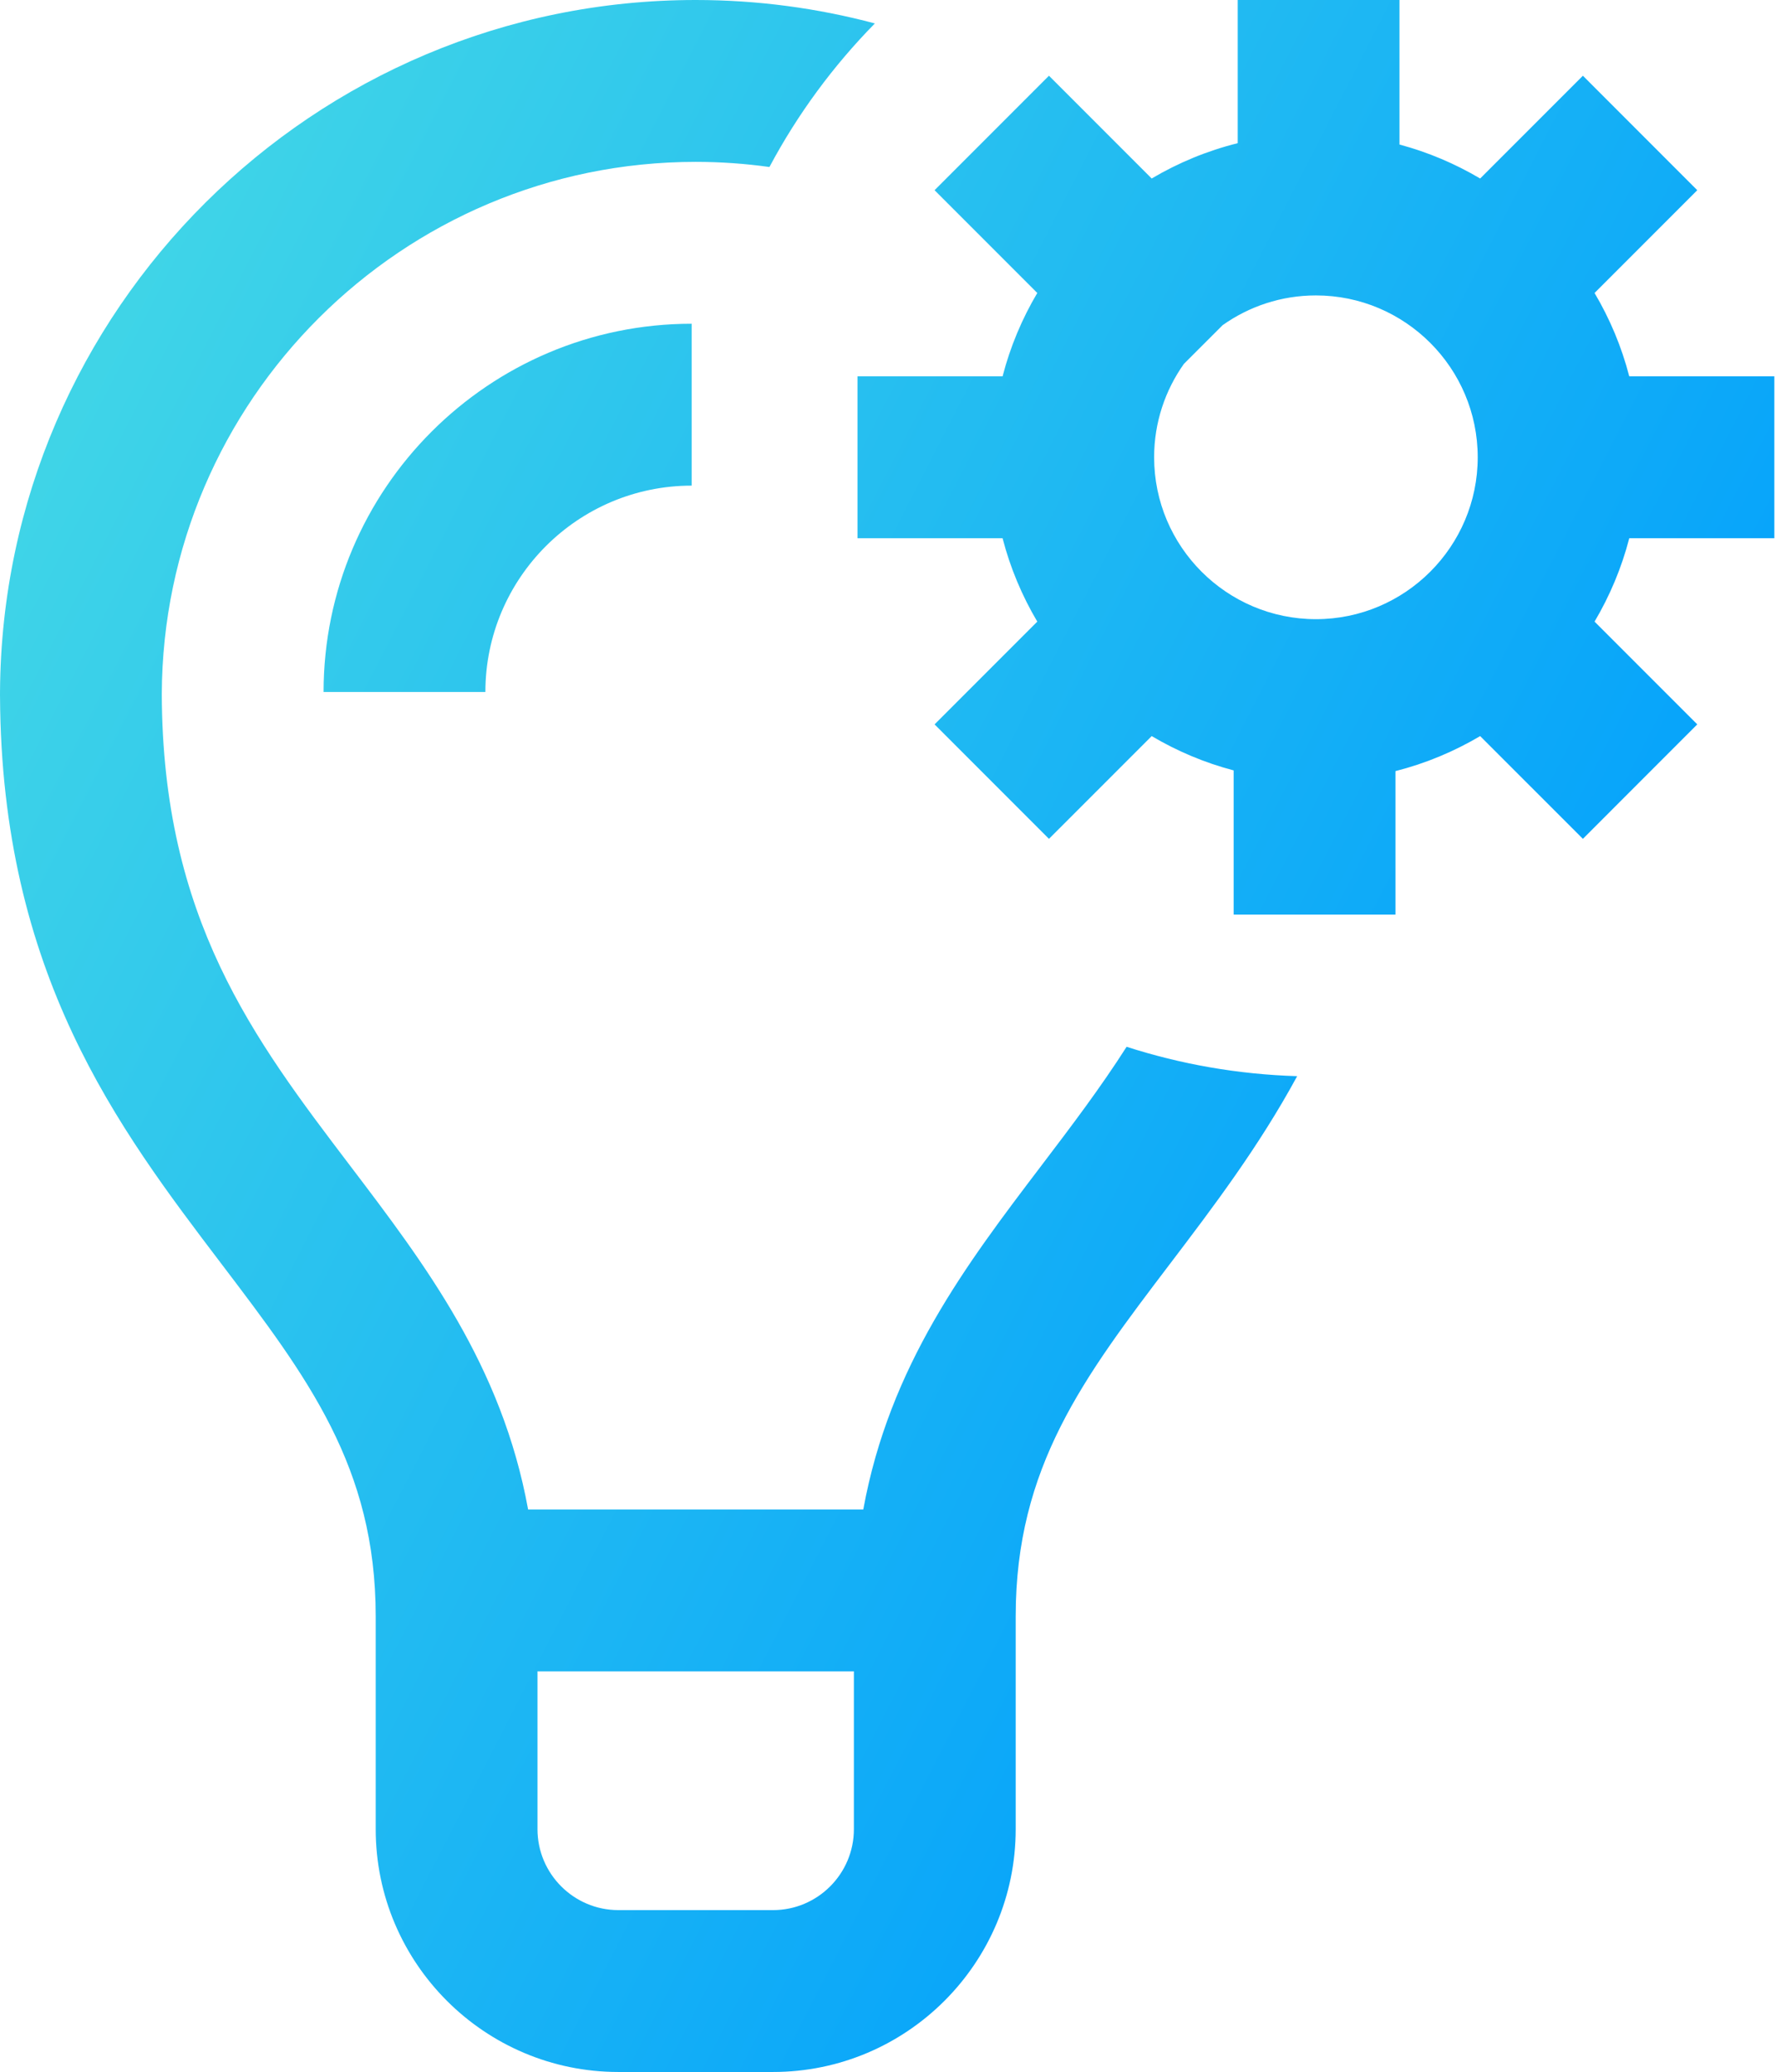 <svg width="86" height="100" viewBox="0 0 86 100" fill="none" xmlns="http://www.w3.org/2000/svg">
<path d="M15.625 33.398C15.625 23.598 23.598 15.625 33.398 15.625V23.438C27.906 23.438 23.438 27.906 23.438 33.398H15.625ZM54.401 50.521C57.01 51.361 59.773 51.852 62.637 51.939C60.78 55.356 58.584 58.249 56.502 60.989C52.336 66.471 49.045 70.802 49.045 78.011V88.281C49.045 94.743 43.788 100 37.326 100H29.861C23.399 100 18.142 94.743 18.142 88.281V78.011C18.142 70.802 14.851 66.471 10.686 60.989C5.705 54.433 0.063 47.009 0.001 33.594H0L0.001 33.37C0.121 14.949 15.144 0 33.594 0C36.584 0 39.484 0.395 42.245 1.131C40.234 3.177 38.515 5.508 37.154 8.06C35.99 7.898 34.802 7.812 33.594 7.812C19.411 7.812 7.866 19.324 7.812 33.495C7.846 44.339 12.248 50.131 16.906 56.261C20.521 61.018 24.235 65.906 25.501 72.852H41.686C42.952 65.906 46.667 61.018 50.282 56.261C51.72 54.369 53.133 52.508 54.401 50.521ZM41.232 88.281V80.664H25.954V88.281C25.954 90.435 27.707 92.188 29.861 92.188H37.326C39.481 92.188 41.232 90.435 41.232 88.281ZM78.673 25.977C78.303 27.408 77.733 28.758 76.997 30.001L81.957 34.961L76.434 40.485L71.473 35.526C70.212 36.272 68.838 36.847 67.383 37.216V44.141H59.57V37.182C58.163 36.812 56.835 36.249 55.612 35.526L50.652 40.485L45.128 34.961L50.088 30.001C49.352 28.758 48.782 27.408 48.412 25.977H41.406V18.164H48.412C48.782 16.733 49.352 15.382 50.088 14.14L45.128 9.18L50.652 3.655L55.612 8.615C56.892 7.858 58.287 7.278 59.766 6.91V0H67.578V6.976C68.961 7.346 70.268 7.903 71.473 8.615L76.434 3.655L81.957 9.18L76.997 14.14C77.733 15.382 78.303 16.733 78.673 18.164H85.679V25.977H78.673ZM63.543 29.883C67.85 29.883 71.355 26.378 71.355 22.07C71.355 17.763 67.85 14.258 63.543 14.258C61.865 14.258 60.311 14.791 59.037 15.694L57.166 17.564C56.263 18.838 55.73 20.393 55.73 22.07C55.73 26.378 59.235 29.883 63.543 29.883Z" fill="url(#paint0_linear)"/>
<defs>
<linearGradient id="paint0_linear" x1="-6.67726e-07" y1="6" x2="85.679" y2="50" gradientUnits="userSpaceOnUse">
<stop offset="0.084" stop-color="#40D5E7"/>
<stop offset="1" stop-color="#009EFD"/>
</linearGradient>
</defs>
</svg>
